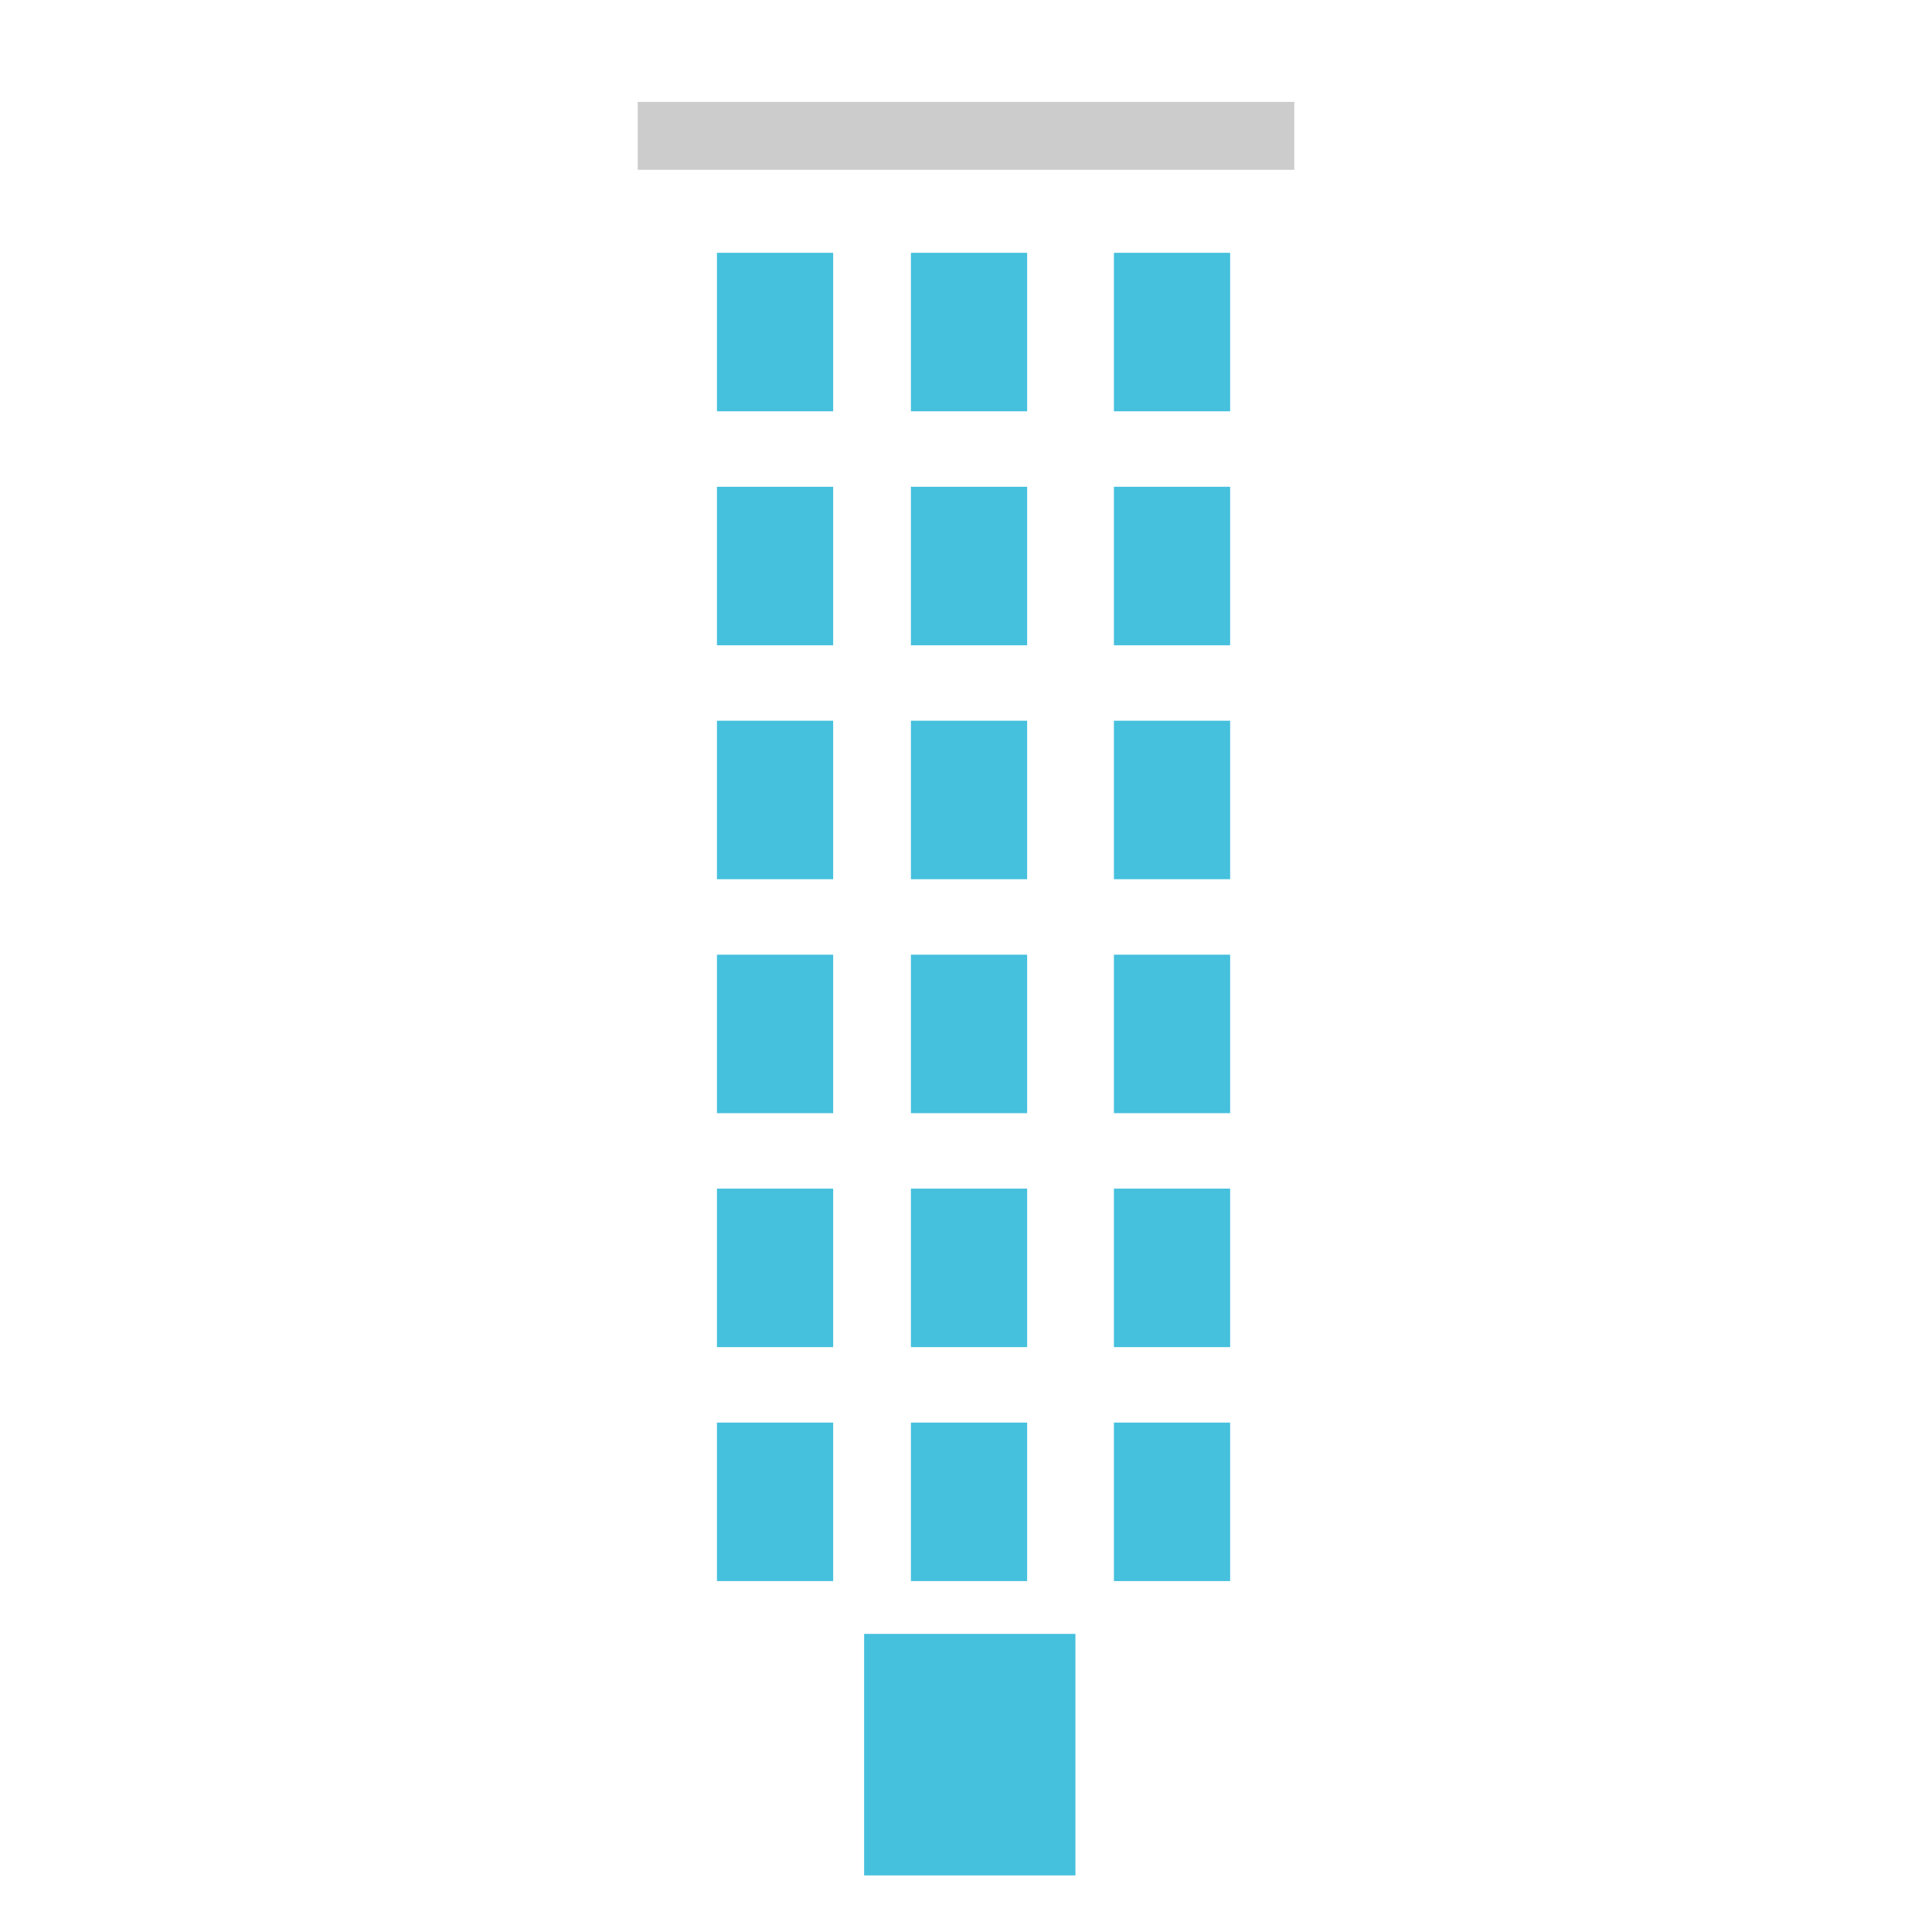 <?xml version="1.0" encoding="utf-8"?>
<!-- Generator: Adobe Illustrator 22.1.0, SVG Export Plug-In . SVG Version: 6.00 Build 0)  -->
<svg version="1.1" id="Layer_1" xmlns="http://www.w3.org/2000/svg" xmlns:xlink="http://www.w3.org/1999/xlink" x="0px" y="0px"
	 viewBox="0 0 256 256" style="enable-background:new 0 0 256 256;" xml:space="preserve">
<g>
	<rect x="95" y="33.5" style="fill:#45C0DD;" width="15.4" height="21"/>
	<rect x="120.7" y="33.5" style="fill:#45C0DD;" width="15.4" height="21"/>
	<rect x="147.6" y="33.5" style="fill:#45C0DD;" width="15.4" height="21"/>
	<rect x="95" y="64.5" style="fill:#45C0DD;" width="15.4" height="21"/>
	<rect x="120.7" y="64.5" style="fill:#45C0DD;" width="15.4" height="21"/>
	<rect x="147.6" y="64.5" style="fill:#45C0DD;" width="15.4" height="21"/>
	<rect x="95" y="95.5" style="fill:#45C0DD;" width="15.4" height="21"/>
	<rect x="120.7" y="95.5" style="fill:#45C0DD;" width="15.4" height="21"/>
	<rect x="147.6" y="95.5" style="fill:#45C0DD;" width="15.4" height="21"/>
	<rect x="95" y="126.5" style="fill:#45C0DD;" width="15.4" height="21"/>
	<rect x="120.7" y="126.5" style="fill:#45C0DD;" width="15.4" height="21"/>
	<rect x="147.6" y="126.5" style="fill:#45C0DD;" width="15.4" height="21"/>
	<rect x="95" y="157.5" style="fill:#45C0DD;" width="15.4" height="21"/>
	<rect x="120.7" y="157.5" style="fill:#45C0DD;" width="15.4" height="21"/>
	<rect x="147.6" y="157.5" style="fill:#45C0DD;" width="15.4" height="21"/>
	<rect x="95" y="188.5" style="fill:#45C0DD;" width="15.4" height="21"/>
	<rect x="120.7" y="188.5" style="fill:#45C0DD;" width="15.4" height="21"/>
	<rect x="114.5" y="216.5" style="fill:#45C0DD;" width="28" height="32"/>
	<rect x="147.6" y="188.5" style="fill:#45C0DD;" width="15.4" height="21"/>
	<rect x="84.5" y="13.5" style="opacity:0.2;" width="87" height="9"/>
</g>
</svg>
